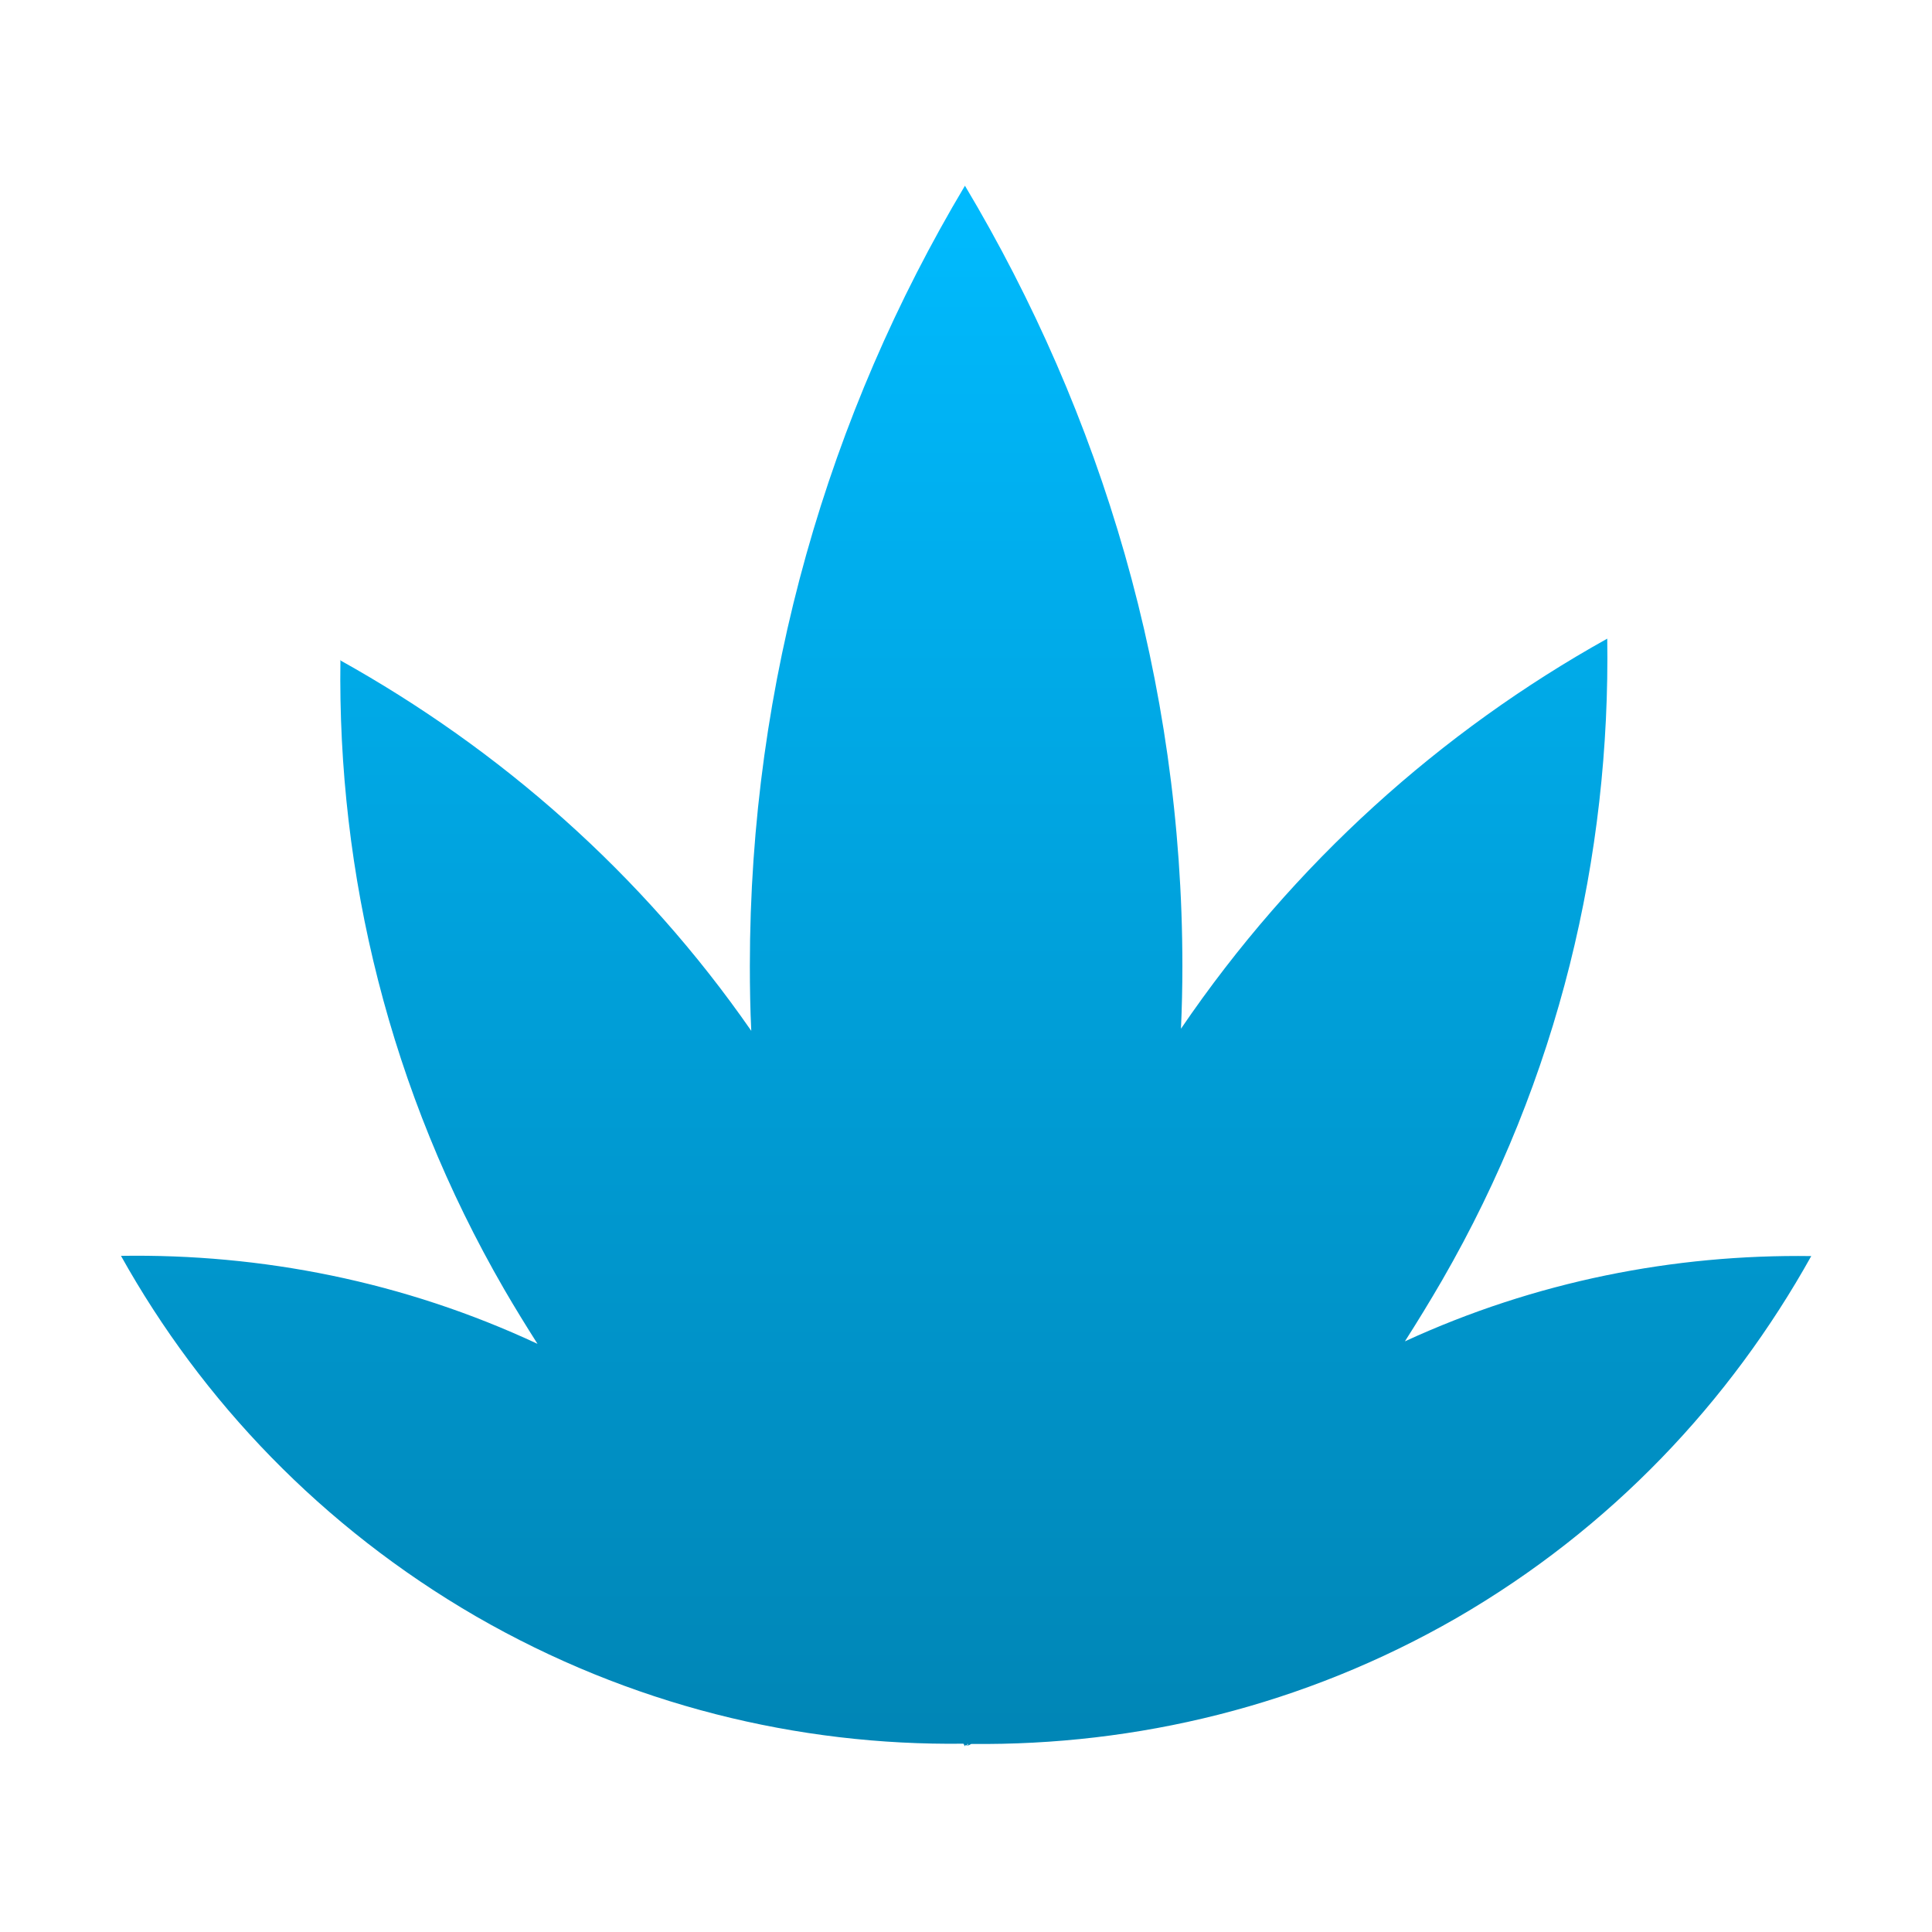 <svg xmlns="http://www.w3.org/2000/svg" xmlns:xlink="http://www.w3.org/1999/xlink" width="64" height="64" viewBox="0 0 64 64" version="1.1">
<defs>
<linearGradient id="linear0" gradientUnits="userSpaceOnUse" x1="0" y1="0" x2="0" y2="1" gradientTransform="matrix(56,0,0,51.695,4,6.152)">
<stop offset="0" style="stop-color:#00bbff;stop-opacity:1;"/>
<stop offset="1" style="stop-color:#0085b5;stop-opacity:1;"/>
</linearGradient>
</defs>
<g id="surface1">
<path style=" stroke:none;fill-rule:nonzero;fill:url(#linear0);" d="M 32.066 57.77 C 32.059 57.77 32.051 57.77 32.043 57.77 C 32.043 57.793 32.043 57.812 32.043 57.832 C 32.023 57.82 32.008 57.812 31.992 57.801 C 31.984 57.816 31.977 57.832 31.965 57.848 C 31.949 57.816 31.934 57.789 31.914 57.762 C 26.438 57.832 20.867 56.484 15.773 53.547 C 10.664 50.586 6.691 46.41 4.008 41.602 L 4 41.602 C 8.652 41.527 13.371 42.445 17.805 44.516 C 17.43 43.926 17.059 43.324 16.703 42.711 C 12.898 36.133 11.176 28.945 11.277 21.859 L 11.258 21.867 C 16.551 24.812 21.262 28.926 24.887 34.148 C 24.852 33.438 24.84 32.719 24.84 32 C 24.84 22.543 27.449 13.719 31.965 6.152 C 36.484 13.719 39.168 22.543 39.168 32 C 39.168 32.695 39.152 33.391 39.121 34.078 C 42.859 28.586 47.734 24.227 53.242 21.156 L 53.242 21.121 C 53.352 28.348 51.645 35.703 47.77 42.414 C 47.371 43.102 46.961 43.773 46.539 44.434 C 50.867 42.441 55.457 41.547 59.992 41.609 L 60 41.609 C 57.316 46.426 53.379 50.629 48.258 53.594 C 43.176 56.52 37.637 57.828 32.176 57.77 C 32.141 57.789 32.105 57.809 32.066 57.828 C 32.066 57.809 32.066 57.789 32.066 57.77 Z M 32.066 57.77 "/>
</g>
</svg>
